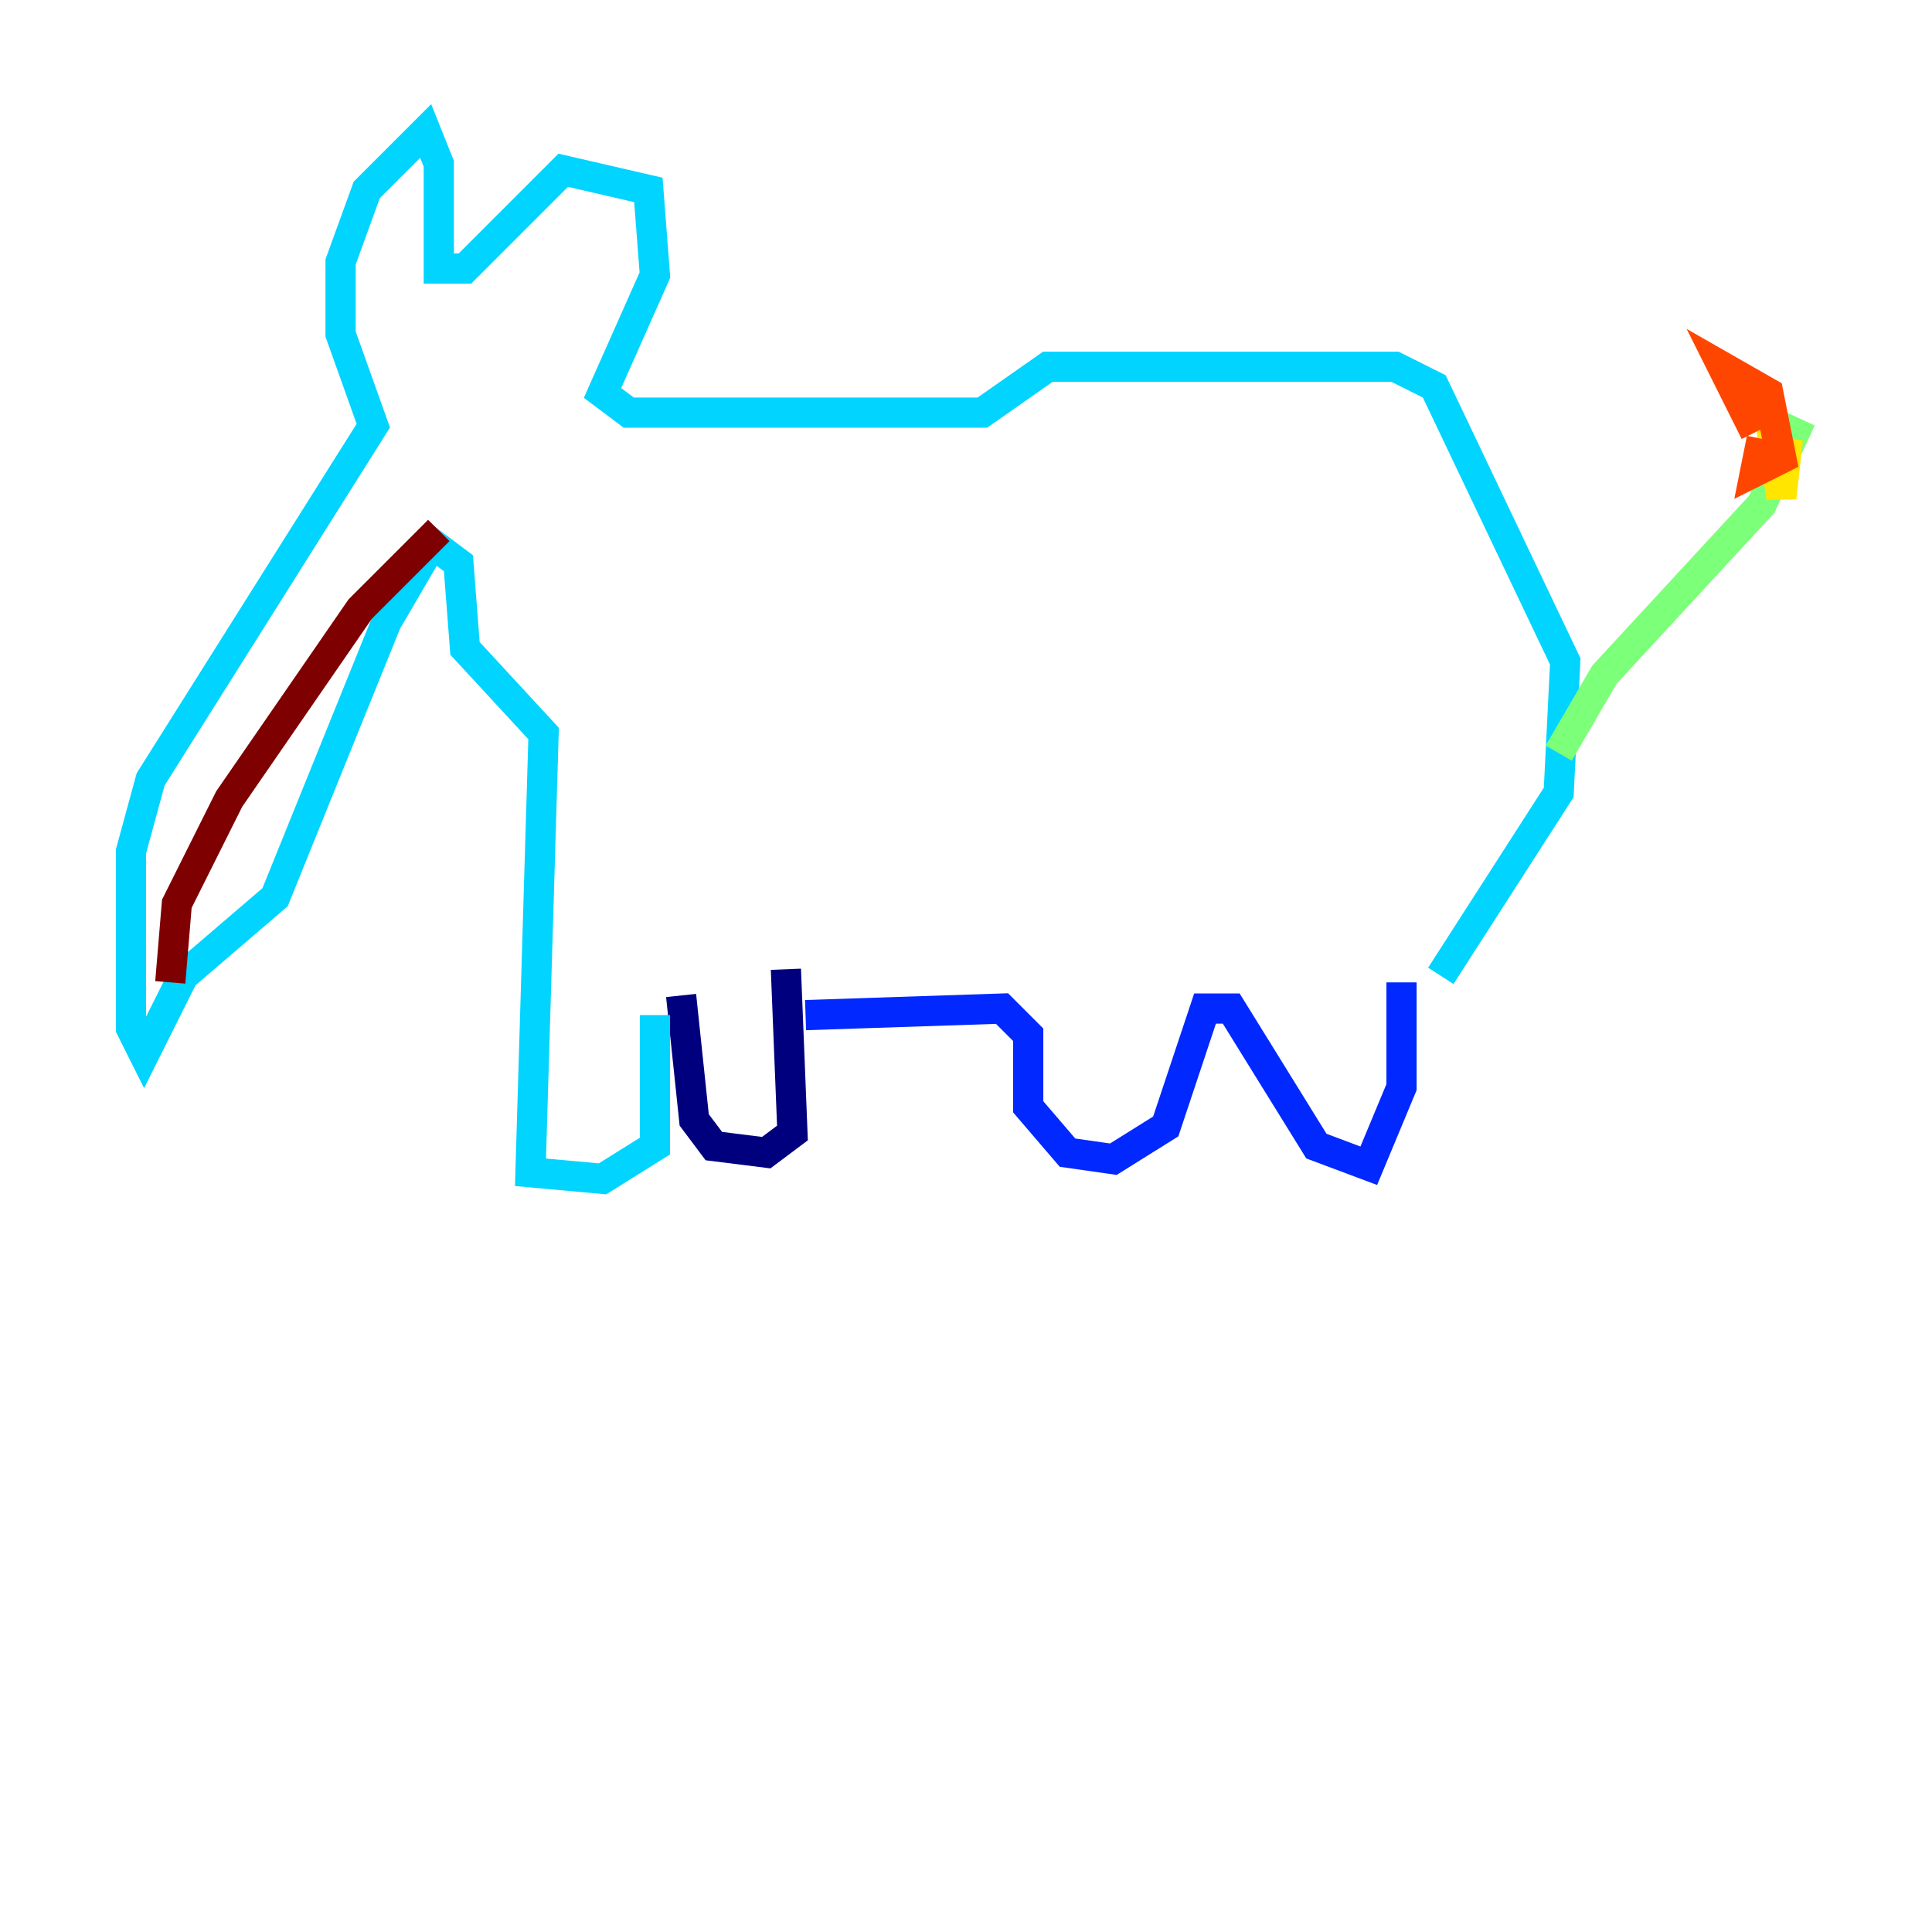 <?xml version="1.0" encoding="utf-8" ?>
<svg baseProfile="tiny" height="128" version="1.2" viewBox="0,0,128,128" width="128" xmlns="http://www.w3.org/2000/svg" xmlns:ev="http://www.w3.org/2001/xml-events" xmlns:xlink="http://www.w3.org/1999/xlink"><defs /><polyline fill="none" points="52.068,64.217 52.502,75.064 50.766,76.366 47.295,75.932 45.993,74.197 45.125,65.953" stroke="#00007f" stroke-width="2" /><polyline fill="none" points="53.37,67.254 66.386,66.82 68.122,68.556 68.122,73.329 70.725,76.366 73.763,76.8 77.234,74.63 79.837,66.82 81.573,66.82 87.214,75.932 90.685,77.234 92.854,72.027 92.854,65.085" stroke="#0028ff" stroke-width="2" /><polyline fill="none" points="43.39,67.254 43.39,75.932 39.919,78.102 35.146,77.668 36.014,48.597 30.807,42.956 30.373,37.315 28.637,36.014 25.6,41.22 18.224,59.444 12.149,64.651 9.546,69.858 8.678,68.122 8.678,56.407 9.98,51.634 24.732,28.203 22.563,22.129 22.563,17.356 24.298,12.583 28.203,8.678 29.071,10.848 29.071,17.79 30.807,17.79 37.315,11.281 42.956,12.583 43.39,18.224 39.919,26.034 41.654,27.336 65.085,27.336 69.424,24.298 92.42,24.298 95.024,25.6 103.702,43.824 103.268,52.502 95.458,64.651" stroke="#00d4ff" stroke-width="2" /><polyline fill="none" points="103.268,49.898 106.305,44.691 116.719,33.41 119.322,27.77" stroke="#7cff79" stroke-width="2" /><polyline fill="none" points="117.153,26.902 118.02,32.976 118.454,29.071" stroke="#ffe500" stroke-width="2" /><polyline fill="none" points="116.285,28.637 114.115,24.298 117.153,26.034 118.02,30.373 116.285,31.241 116.719,29.071" stroke="#ff4600" stroke-width="2" /><polyline fill="none" points="11.281,65.085 11.715,59.878 15.186,52.936 23.864,40.352 29.071,35.146" stroke="#7f0000" stroke-width="2" /></svg>